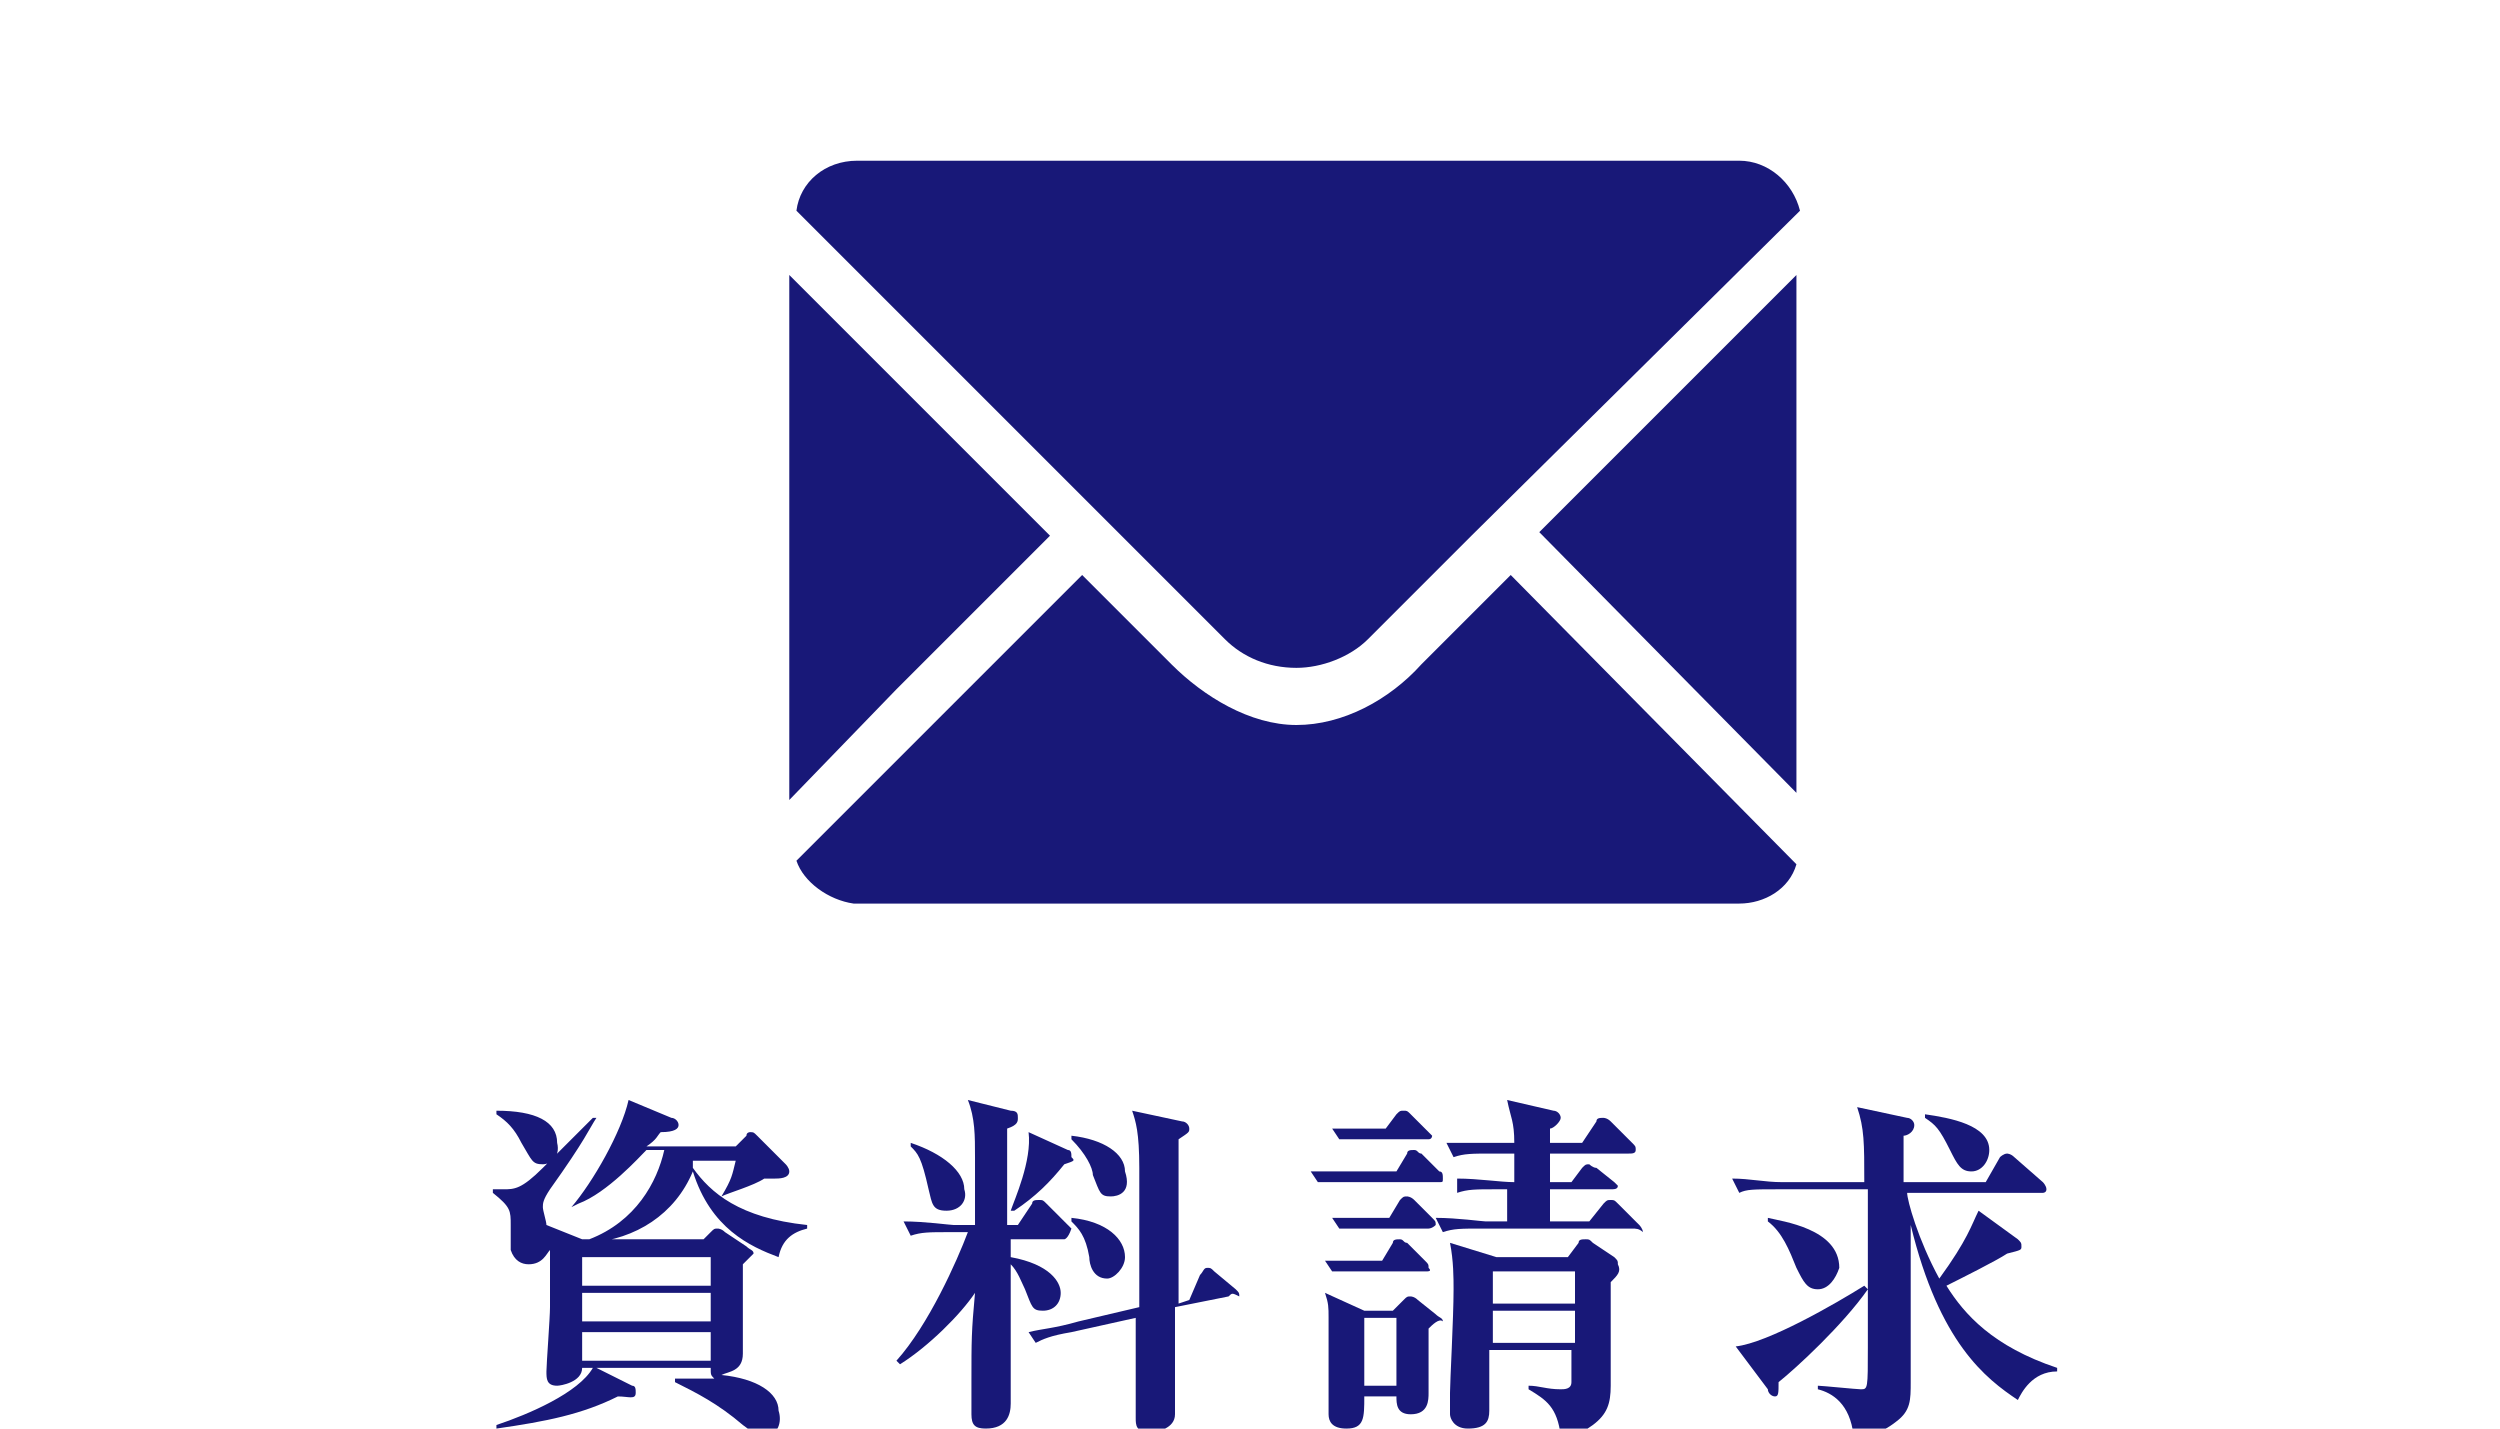 <?xml version="1.0" encoding="utf-8"?>
<!-- Generator: Adobe Illustrator 24.0.0, SVG Export Plug-In . SVG Version: 6.00 Build 0)  -->
<svg version="1.1" xmlns="http://www.w3.org/2000/svg" xmlns:xlink="http://www.w3.org/1999/xlink" x="0px" y="0px"
	 viewBox="0 0 70 40" style="enable-background:new 0 0 70 40;" xml:space="preserve">
<style type="text/css">
	.st0{fill:#181878;}
</style>
<g id="_x30_">
</g>
<g id="_x31_">
	<g>
		<g>
			<polygon class="st0" points="50.3,16.1 50.3,22.2 43.1,14.9 50.3,7.7 			"/>
			<path class="st0" d="M41.2,15l-2.9,2.9c-0.5,0.5-1.3,0.8-2,0.8c-0.8,0-1.5-0.3-2-0.8l-12-12c0.1-0.8,0.8-1.4,1.7-1.4h24.7
				c0.8,0,1.5,0.6,1.7,1.4L41.2,15z"/>
			<polygon class="st0" points="22.1,22.4 22.1,7.7 29.4,15 25.1,19.3 			"/>
			<path class="st0" d="M22.3,24.1l8-8l2.5,2.5c0.9,0.9,2.2,1.7,3.5,1.7c1.3,0,2.6-0.7,3.5-1.7l2.5-2.5l8,8.1
				c-0.2,0.7-0.9,1.1-1.6,1.1H23.9C23.2,25.2,22.5,24.7,22.3,24.1z"/>
		</g>
		<g>
			<g>
				<path class="st0" d="M21.4,40.2c-0.2,0-0.2,0-0.6-0.3c-0.7-0.6-1.3-0.9-1.9-1.2v-0.1c0.2,0,0.6,0,1.1,0
					c-0.1-0.1-0.1-0.1-0.1-0.3h-3.2l1,0.5c0.1,0,0.1,0.1,0.1,0.2c0,0.2-0.2,0.1-0.5,0.1c-1,0.5-2,0.7-3.4,0.9l0-0.1
					c0.9-0.3,2.3-0.9,2.7-1.6h-0.3c0,0.4-0.6,0.5-0.7,0.5c-0.3,0-0.3-0.2-0.3-0.4c0-0.2,0.1-1.5,0.1-1.8c0-0.1,0-1.3,0-1.6
					c-0.1,0.1-0.2,0.4-0.6,0.4c-0.2,0-0.4-0.1-0.5-0.4c0-0.1,0-0.6,0-0.7c0-0.4,0-0.5-0.5-0.9l0-0.1c0.1,0,0.2,0,0.3,0
					c0.3,0,0.5,0,1.1-0.6c0.2-0.2,1.2-1.2,1.4-1.4l0.1,0c-0.2,0.3-0.3,0.6-1.3,2c-0.2,0.3-0.2,0.4-0.2,0.5c0,0.1,0.1,0.4,0.1,0.5
					l1,0.4h3.4l0.2-0.2c0.1-0.1,0.1-0.1,0.2-0.1c0,0,0.1,0,0.2,0.1l0.6,0.4c0.1,0.1,0.2,0.1,0.2,0.2c0,0-0.1,0.1-0.3,0.3
					c0,0.4,0,2.1,0,2.5c0,0.5-0.4,0.5-0.6,0.6c1,0.1,1.6,0.5,1.6,1C21.9,39.8,21.8,40.2,21.4,40.2z M15.2,32.6
					c-0.3,0-0.3-0.1-0.6-0.6c-0.2-0.4-0.4-0.6-0.7-0.8l0-0.1c1.1,0,1.7,0.3,1.7,0.9C15.7,32.4,15.4,32.6,15.2,32.6z M21.8,35.2
					c-0.8-0.3-1.9-0.8-2.4-2.4c-0.5,1.2-1.6,1.9-2.9,2l0-0.1c1.3-0.5,1.9-1.6,2.1-2.5h-0.5c-0.2,0.2-1.1,1.2-1.9,1.5L16,33.8
					c0.6-0.7,1.4-2.1,1.6-3l1.2,0.5c0.1,0,0.2,0.1,0.2,0.2c0,0.1-0.1,0.2-0.5,0.2c-0.1,0.1-0.1,0.2-0.4,0.4h2.5l0.3-0.3
					c0-0.1,0.1-0.1,0.1-0.1c0.1,0,0.1,0,0.2,0.1l0.8,0.8c0,0,0.1,0.1,0.1,0.2c0,0.2-0.3,0.2-0.4,0.2c-0.1,0-0.2,0-0.3,0
					c-0.3,0.2-1,0.4-1.2,0.5l0,0c0.3-0.5,0.3-0.6,0.4-1h-1.2c0,0.1,0,0.1,0,0.2c0.5,0.7,1.3,1.4,3.2,1.6v0.1
					C22.2,34.5,21.9,34.7,21.8,35.2z M19.9,35.2h-3.6V36h3.6V35.2z M19.9,36.2h-3.6V37h3.6V36.2z M19.9,37.3h-3.6v0.8h3.6V37.3z"/>
				<path class="st0" d="M29.8,34.7h-1.5l0,0.5c1.1,0.2,1.4,0.7,1.4,1c0,0.3-0.2,0.5-0.5,0.5c-0.3,0-0.3-0.1-0.5-0.6
					c-0.1-0.2-0.2-0.5-0.4-0.7c0,1.5,0,1.8,0,2.6c0,0.2,0,1.1,0,1.3c0,0.3-0.1,0.7-0.7,0.7c-0.3,0-0.4-0.1-0.4-0.4
					c0-0.1,0-0.7,0-0.9c0-1.2,0-1.4,0.1-2.5c-0.4,0.6-1.3,1.5-2.1,2l-0.1-0.1c0.9-1,1.7-2.8,2-3.6h-0.5c-0.6,0-0.8,0-1.1,0.1
					l-0.2-0.4c0.6,0,1.3,0.1,1.4,0.1h0.6v-1.9c0-0.6,0-1.1-0.2-1.6l1.2,0.3c0.2,0,0.2,0.1,0.2,0.2c0,0.1,0,0.2-0.3,0.3
					c0,0.4,0,2.3,0,2.7h0.3l0.4-0.6c0-0.1,0.1-0.1,0.2-0.1c0.1,0,0.1,0,0.2,0.1l0.6,0.6c0.1,0.1,0.1,0.1,0.1,0.1
					C29.9,34.7,29.8,34.7,29.8,34.7z M26.5,33.9c-0.4,0-0.4-0.2-0.5-0.6c-0.2-0.9-0.3-1-0.5-1.2l0-0.1c0.9,0.3,1.5,0.8,1.5,1.3
					C27.1,33.6,26.9,33.9,26.5,33.9z M29.8,32.6c-0.4,0.5-0.8,0.9-1.4,1.3l-0.1,0c0.1-0.3,0.6-1.4,0.5-2.2l1.1,0.5
					c0.1,0,0.1,0.1,0.1,0.2C30.1,32.5,30.1,32.5,29.8,32.6z M34.4,36.3l-1.5,0.3c0,0.3,0,2,0,2.2c0,0.1,0,0.7,0,0.8
					c0,0.4-0.5,0.5-0.7,0.5c-0.4,0-0.4-0.2-0.4-0.4c0-0.5,0-2.4,0-2.8l-1.8,0.4c-0.6,0.1-0.8,0.2-1,0.3l-0.2-0.3
					c0.4-0.1,0.7-0.1,1.4-0.3l1.7-0.4c0-2.1,0-3.4,0-3.9c0-1-0.1-1.3-0.2-1.6l1.4,0.3c0.1,0,0.2,0.1,0.2,0.2c0,0.1,0,0.1-0.3,0.3
					c0,0.3,0,0.5,0,1.5c0,0.5,0,2.4,0,3.1l0.3-0.1l0.3-0.7c0.1-0.1,0.1-0.2,0.2-0.2c0.1,0,0.1,0,0.2,0.1l0.6,0.5
					c0.1,0.1,0.1,0.1,0.1,0.2C34.5,36.2,34.5,36.2,34.4,36.3z M31,35.8c-0.4,0-0.5-0.4-0.5-0.6c-0.1-0.6-0.3-0.8-0.5-1l0-0.1
					c1,0.1,1.5,0.6,1.5,1.1C31.5,35.5,31.2,35.8,31,35.8z M31.1,33.5c-0.3,0-0.3-0.1-0.5-0.6c0-0.2-0.2-0.6-0.6-1l0-0.1
					c0.9,0.1,1.5,0.5,1.5,1C31.7,33.4,31.3,33.5,31.1,33.5z"/>
				<path class="st0" d="M40.3,33.1h-2.6c-0.4,0-0.5,0-0.8,0l-0.2-0.3c0.3,0,0.7,0,1.1,0h1.3l0.3-0.5c0-0.1,0.1-0.1,0.2-0.1
					c0.1,0,0.1,0.1,0.2,0.1l0.5,0.5c0.1,0,0.1,0.1,0.1,0.2C40.4,33.1,40.4,33.1,40.3,33.1z M40,37.2c0,0.3,0,1.6,0,1.8
					c0,0.2,0,0.6-0.5,0.6c-0.4,0-0.4-0.3-0.4-0.5h-0.9c0,0.6,0,0.9-0.5,0.9c-0.4,0-0.5-0.2-0.5-0.4s0-1.1,0-1.3c0-0.4,0-0.7,0-1.4
					c0-0.3,0-0.4-0.1-0.7l1.1,0.5H39l0.3-0.3c0.1-0.1,0.1-0.1,0.2-0.1c0,0,0.1,0,0.2,0.1l0.5,0.4c0.1,0.1,0.2,0.1,0.2,0.2
					C40.3,36.9,40.1,37.1,40,37.2z M39.9,35.6h-1.8c-0.4,0-0.6,0-0.8,0l-0.2-0.3c0.5,0,1,0,1.1,0h0.5l0.3-0.5c0-0.1,0.1-0.1,0.2-0.1
					c0.1,0,0.1,0.1,0.2,0.1l0.5,0.5c0.1,0.1,0.1,0.1,0.1,0.2C40.1,35.6,40,35.6,39.9,35.6z M40,34.4h-1.8c-0.4,0-0.5,0-0.7,0
					l-0.2-0.3c0.3,0,0.7,0,1.1,0h0.5l0.3-0.5c0.1-0.1,0.1-0.1,0.2-0.1c0,0,0.1,0,0.2,0.1l0.5,0.5c0.1,0.1,0.1,0.1,0.1,0.2
					C40.1,34.4,40,34.4,40,34.4z M40,31.9h-1.7c-0.4,0-0.6,0-0.8,0l-0.2-0.3c0.5,0,1,0,1.1,0h0.4l0.3-0.4c0.1-0.1,0.1-0.1,0.2-0.1
					c0.1,0,0.1,0,0.2,0.1l0.5,0.5c0,0,0.1,0.1,0.1,0.1C40.1,31.8,40.1,31.9,40,31.9z M39.1,36.9h-0.9v1.9h0.9V36.9z M45.7,34.4h-4.2
					c-0.6,0-0.8,0-1.1,0.1l-0.2-0.4c0.6,0,1.3,0.1,1.4,0.1h0.6v-0.9h-0.3c-0.6,0-0.8,0-1.1,0.1L40.8,33c0.6,0,1.2,0.1,1.6,0.1
					c0-0.1,0-0.7,0-0.8h-0.6c-0.6,0-0.8,0-1.1,0.1L40.5,32C41.1,32,41.8,32,42,32h0.4c0-0.6-0.1-0.7-0.2-1.2l1.3,0.3
					c0.1,0,0.2,0.1,0.2,0.2c0,0.1-0.2,0.3-0.3,0.3V32h0.9l0.4-0.6c0-0.1,0.1-0.1,0.2-0.1c0,0,0.1,0,0.2,0.1l0.6,0.6
					c0.1,0.1,0.1,0.1,0.1,0.2c0,0.1-0.1,0.1-0.2,0.1h-2.2v0.8H44l0.3-0.4c0.1-0.1,0.1-0.1,0.2-0.1c0,0,0.1,0.1,0.2,0.1l0.5,0.4
					c0,0,0.1,0.1,0.1,0.1c0,0.1-0.1,0.1-0.2,0.1h-1.7v0.9h1.1l0.4-0.5c0.1-0.1,0.1-0.1,0.2-0.1c0.1,0,0.1,0,0.2,0.1l0.6,0.6
					c0,0,0.1,0.1,0.1,0.2C45.9,34.4,45.8,34.4,45.7,34.4z M45.1,35.9c0,0.5,0,2.5,0,2.9c0,0.5-0.1,0.8-0.5,1.1
					c-0.4,0.3-0.7,0.3-0.9,0.3c-0.1-0.8-0.4-1-0.9-1.3l0-0.1c0.3,0,0.5,0.1,0.9,0.1c0.1,0,0.3,0,0.3-0.2c0-0.1,0-0.6,0-0.9h-2.3
					c0,0.3,0,1.5,0,1.7c0,0.3-0.1,0.5-0.6,0.5c-0.4,0-0.5-0.3-0.5-0.4c0-0.1,0-0.5,0-0.6c0-0.3,0.1-2.1,0.1-2.9c0-0.3,0-0.8-0.1-1.3
					l1.3,0.4h2l0.3-0.4c0-0.1,0.1-0.1,0.2-0.1c0.1,0,0.1,0,0.2,0.1l0.6,0.4c0.1,0.1,0.1,0.1,0.1,0.2C45.4,35.6,45.3,35.7,45.1,35.9z
					 M44.1,35.6h-2.3v0.9h2.3V35.6z M44.1,36.7h-2.3v0.9h2.3V36.7z"/>
				<path class="st0" d="M49.8,38.7c0,0.3,0,0.4-0.1,0.4c-0.1,0-0.2-0.1-0.2-0.2l-0.9-1.2c0.9-0.1,2.8-1.2,3.6-1.7l0.1,0.1
					C51.6,37.1,50.3,38.3,49.8,38.7z M56.5,39.2c-0.9-0.6-2.2-1.6-3-4.9c0,0.2,0,1.2,0,1.4c0,0.4,0,2.5,0,3c0,0.5,0,0.8-0.4,1.1
					c-0.5,0.4-0.9,0.4-1.2,0.4c-0.1-0.9-0.6-1.2-1-1.3l0-0.1c0.1,0,1.1,0.1,1.2,0.1c0.2,0,0.2,0,0.2-1.2c0-0.2,0-1.1,0-2.2
					c0-0.3,0-1.8,0-2.2h-2.5c-0.7,0-0.9,0-1.1,0.1l-0.2-0.4c0.5,0,0.9,0.1,1.4,0.1h2.3c0-1.1,0-1.5-0.2-2.1l1.4,0.3
					c0.1,0,0.2,0.1,0.2,0.2c0,0.2-0.2,0.3-0.3,0.3c0,0.1,0,0.2,0,0.3c0,0.1,0,0.8,0,1h2.3l0.4-0.7c0,0,0.1-0.1,0.2-0.1
					c0,0,0.1,0,0.2,0.1l0.8,0.7c0,0,0.1,0.1,0.1,0.2c0,0.1-0.1,0.1-0.1,0.1h-3.8c0,0.2,0.3,1.3,0.9,2.4c0.8-1.1,0.9-1.5,1.1-1.9
					l1.1,0.8c0.1,0.1,0.1,0.1,0.1,0.2c0,0.1,0,0.1-0.4,0.2c-0.3,0.2-1.3,0.7-1.7,0.9c0.5,0.8,1.3,1.7,3.1,2.3v0.1
					C56.9,38.4,56.6,39,56.5,39.2z M50.9,36.1c-0.3,0-0.4-0.2-0.6-0.6c-0.2-0.5-0.4-1-0.8-1.3l0-0.1c0.4,0.1,2,0.3,2,1.4
					C51.4,35.8,51.2,36.1,50.9,36.1z M55.2,32.8c-0.3,0-0.4-0.2-0.6-0.6c-0.3-0.6-0.4-0.7-0.7-0.9l0-0.1c0.7,0.1,1.8,0.3,1.8,1
					C55.7,32.5,55.5,32.8,55.2,32.8z"/>
			</g>
		</g>
	</g>
</g>
</svg>
